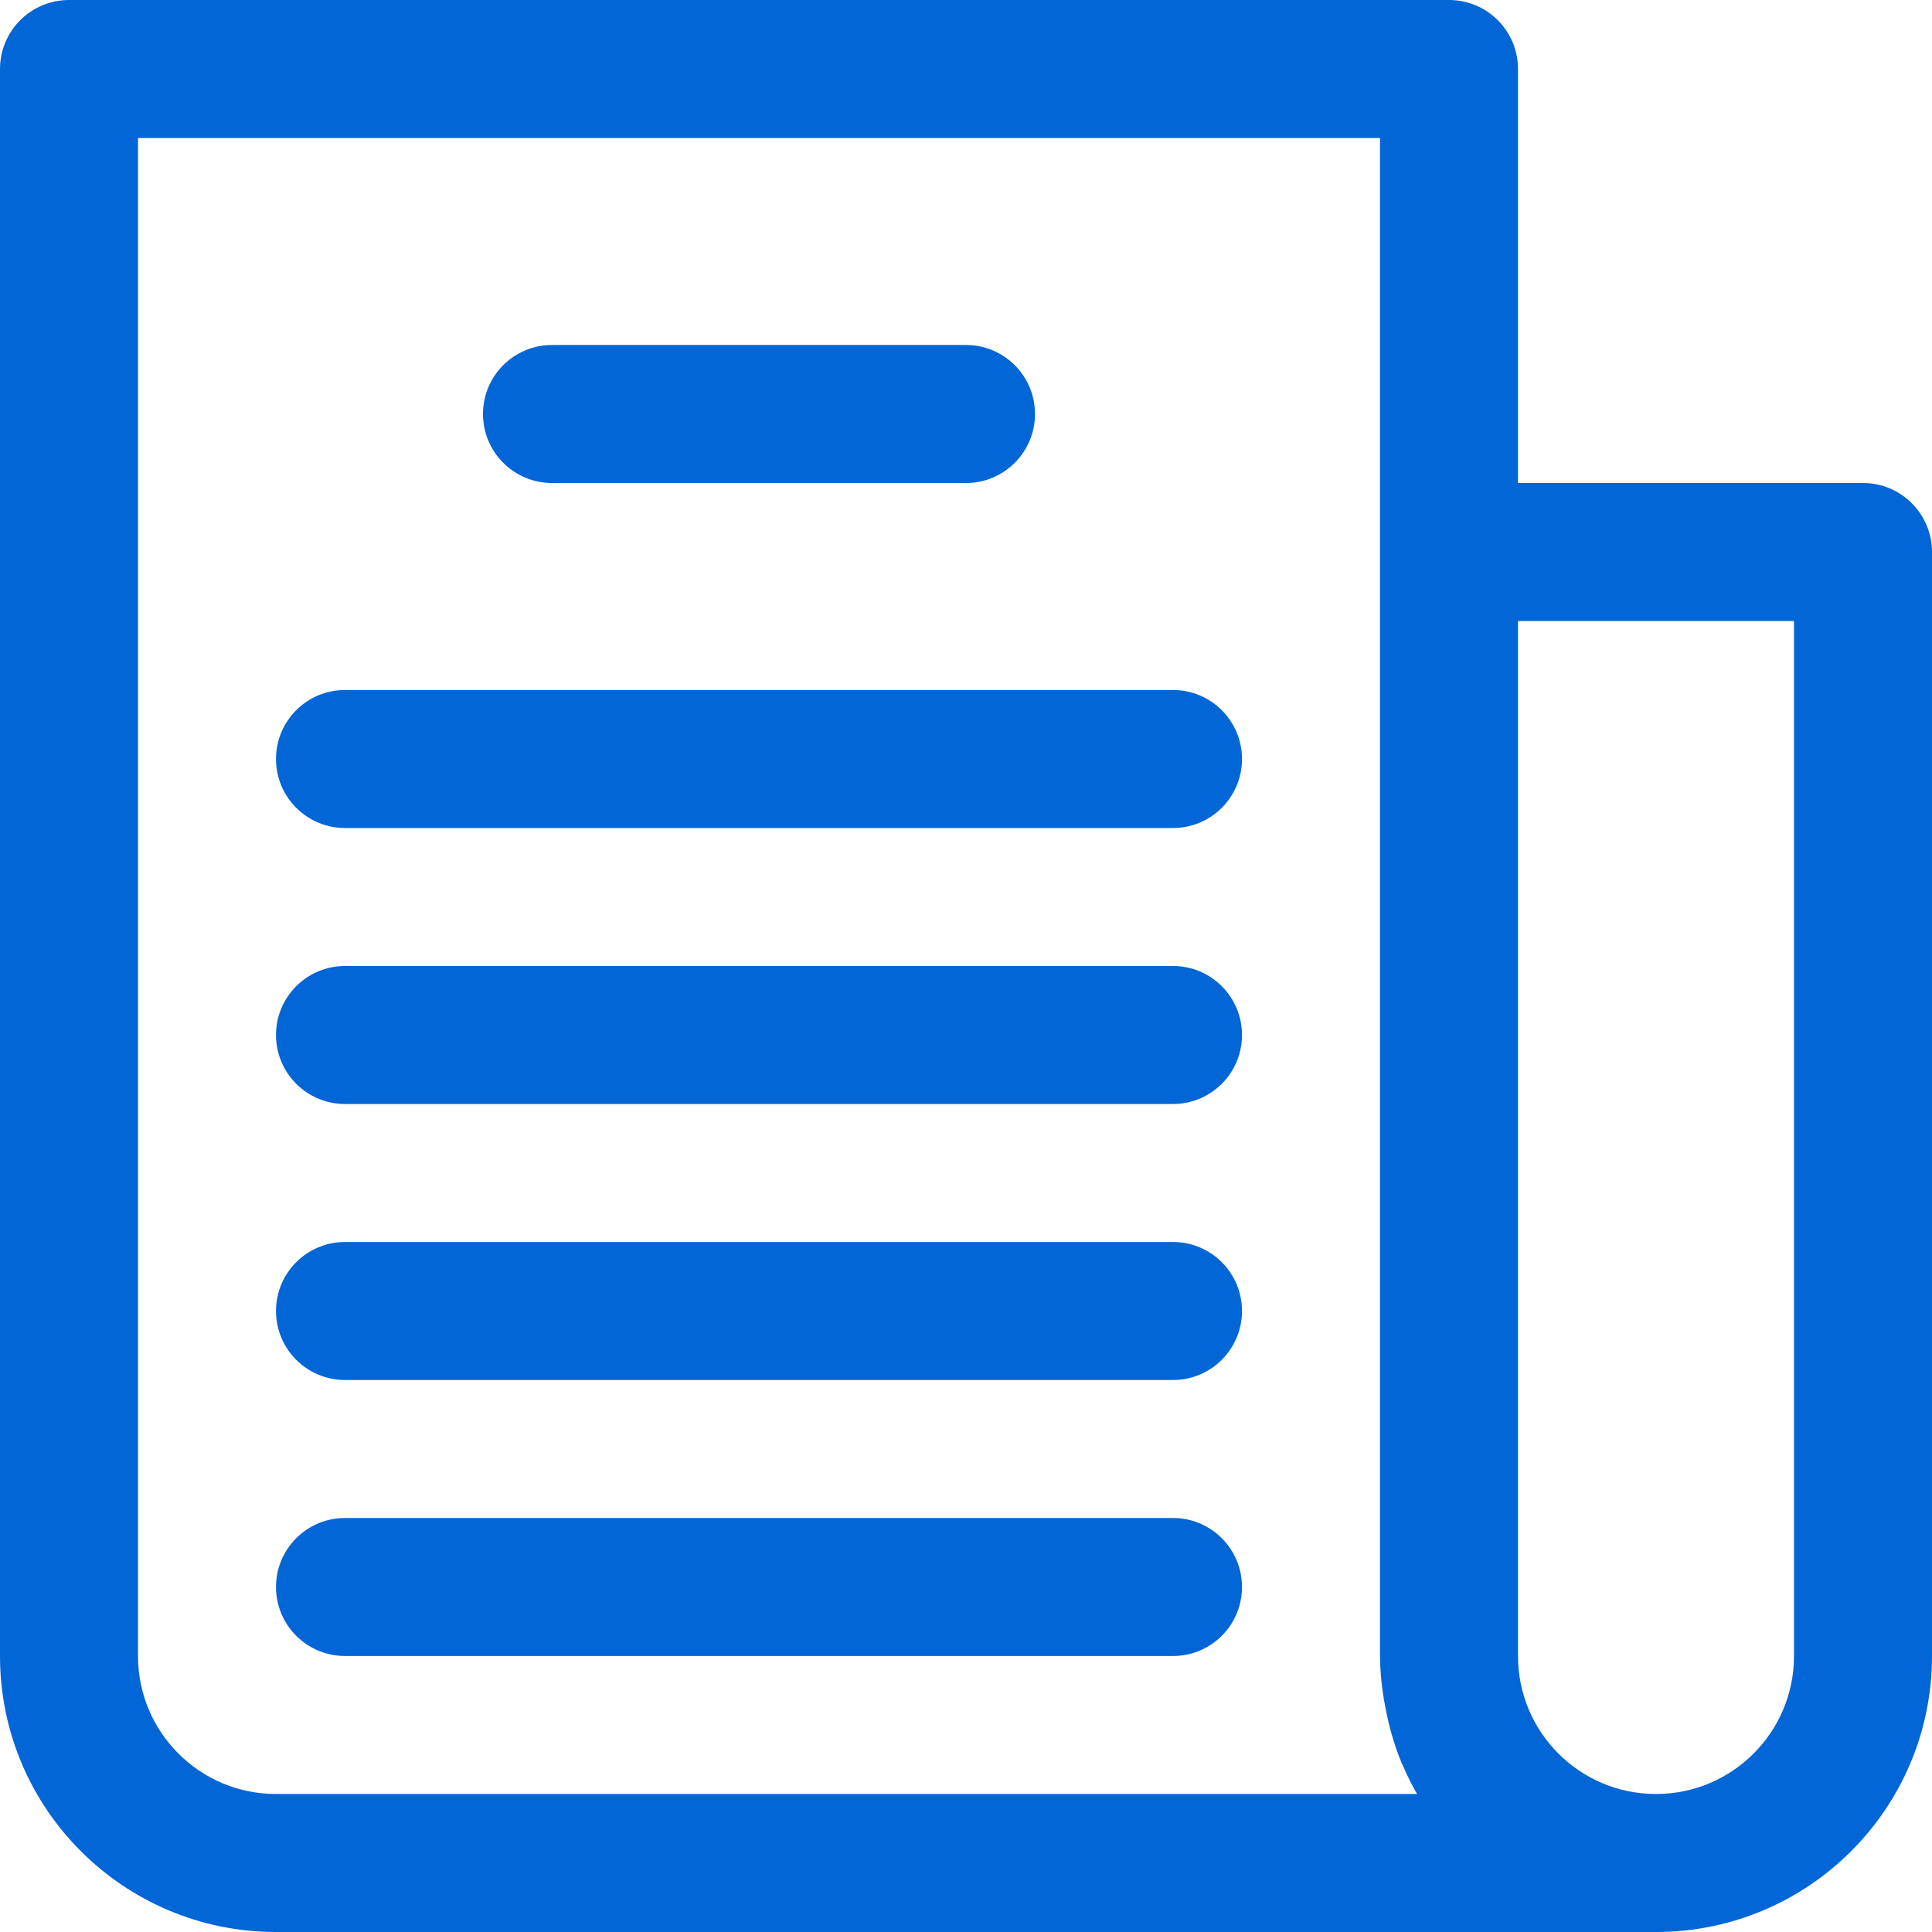 <?xml version="1.0" encoding="iso-8859-1"?>
<!-- Generator: Adobe Illustrator 19.0.0, SVG Export Plug-In . SVG Version: 6.00 Build 0)  -->
<svg fill="#0366d6" version="1.1" id="Capa_1" xmlns="http://www.w3.org/2000/svg" xmlns:xlink="http://www.w3.org/1999/xlink" x="0px" y="0px"
	 viewBox="0 0 477.867 477.867" style="enable-background:new 0 0 477.867 477.867;" xml:space="preserve">
<g>
	<g>
		<path d="M460.8,119.467h-85.333v-102.4C375.467,7.641,367.826,0,358.4,0H17.067C7.641,0,0,7.641,0,17.067V409.6
			c0,37.703,30.564,68.267,68.267,68.267H409.6c37.703,0,68.267-30.564,68.267-68.267V136.533
			C477.867,127.108,470.226,119.467,460.8,119.467z M68.267,443.733c-18.851,0-34.133-15.282-34.133-34.133V34.133h307.2V409.6
			c0.041,4.114,0.458,8.216,1.246,12.254c0.171,0.973,0.358,1.929,0.58,2.884c0.843,3.866,2.019,7.652,3.516,11.315
			c0,0.171,0.171,0.324,0.239,0.478c1.05,2.47,2.247,4.875,3.584,7.202H68.267z M443.733,409.6
			c0,18.851-15.282,34.133-34.133,34.133s-34.133-15.282-34.133-34.133v-256h68.267V409.6z"/>
	</g>
</g>
<g>
	<g>
		<path d="M238.933,85.333h-102.4c-9.426,0-17.067,7.641-17.067,17.067s7.641,17.067,17.067,17.067h102.4
			c9.426,0,17.067-7.641,17.067-17.067S248.359,85.333,238.933,85.333z"/>
	</g>
</g>
<g>
	<g>
		<path d="M290.133,170.667h-204.8c-9.426,0-17.067,7.641-17.067,17.067c0,9.426,7.641,17.067,17.067,17.067h204.8
			c9.426,0,17.067-7.641,17.067-17.067C307.2,178.308,299.559,170.667,290.133,170.667z"/>
	</g>
</g>
<g>
	<g>
		<path d="M290.133,238.933h-204.8c-9.426,0-17.067,7.641-17.067,17.067c0,9.426,7.641,17.067,17.067,17.067h204.8
			c9.426,0,17.067-7.641,17.067-17.067C307.2,246.574,299.559,238.933,290.133,238.933z"/>
	</g>
</g>
<g>
	<g>
		<path d="M290.133,307.2h-204.8c-9.426,0-17.067,7.641-17.067,17.067c0,9.426,7.641,17.067,17.067,17.067h204.8
			c9.426,0,17.067-7.641,17.067-17.067C307.2,314.841,299.559,307.2,290.133,307.2z"/>
	</g>
</g>
<g>
	<g>
		<path d="M290.133,375.467h-204.8c-9.426,0-17.067,7.641-17.067,17.067S75.908,409.6,85.333,409.6h204.8
			c9.426,0,17.067-7.641,17.067-17.067S299.559,375.467,290.133,375.467z"/>
	</g>
</g>
<g>
</g>
<g>
</g>
<g>
</g>
<g>
</g>
<g>
</g>
<g>
</g>
<g>
</g>
<g>
</g>
<g>
</g>
<g>
</g>
<g>
</g>
<g>
</g>
<g>
</g>
<g>
</g>
<g>
</g>
</svg>
